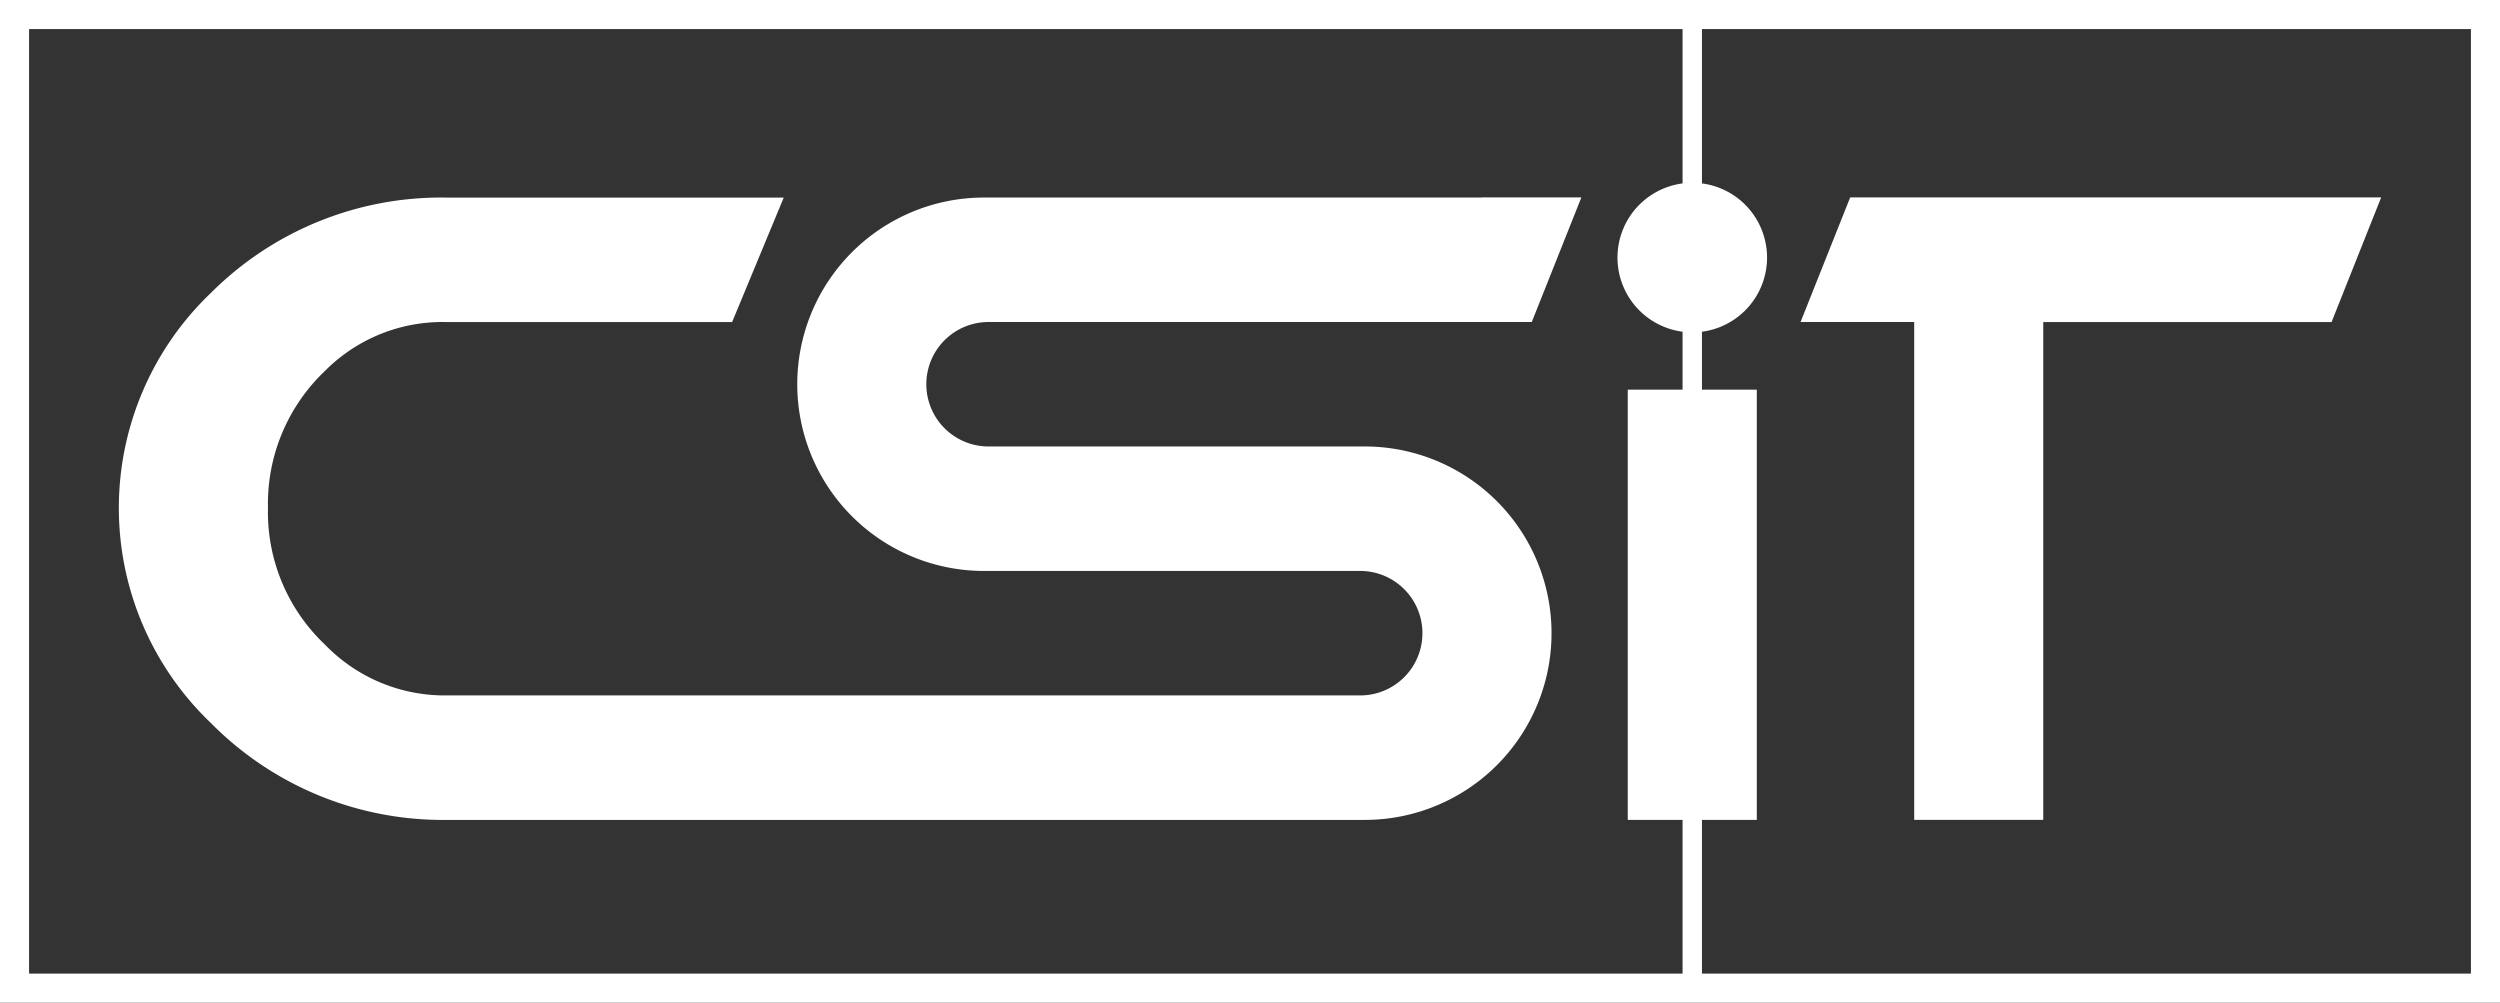 <svg id="Group_134" data-name="Group 134" xmlns="http://www.w3.org/2000/svg" xmlns:xlink="http://www.w3.org/1999/xlink" width="257.976" height="103.467" viewBox="0 0 257.976 103.467">
  <rect x="0" y="0" width="257.976" height="103.467" fill="#333333" stroke="none"/>
  <defs>
    <clipPath id="clip-path">
      <rect id="Rectangle_117" data-name="Rectangle 117" width="257.976" height="103.467" transform="translate(0 0)" fill="none"/>
    </clipPath>
  </defs>
  <g id="Group_133" data-name="Group 133" clip-path="url(#clip-path)">
    <path id="Path_123" data-name="Path 123" d="M158.064,33.229l5.119-12.859H152.918v.015H101.536a19.266,19.266,0,1,0,0,38.532h38.823a6.422,6.422,0,1,1,0,12.844H46.119a17.177,17.177,0,0,1-12.582-5.239A18.818,18.818,0,0,1,27.651,52.4a18.907,18.907,0,0,1,5.885-14.127,17.088,17.088,0,0,1,12.583-5.039H75.547l5.327-12.844H46.119a33.583,33.583,0,0,0-24.36,9.841,30.669,30.669,0,0,0,0,44.375,33.628,33.628,0,0,0,24.364,10h94.713a19.267,19.267,0,0,0,0-38.534H102.01a6.422,6.422,0,1,1,0-12.844h50.908v0Z" fill="#fff"/>
    <path id="Path_124" data-name="Path 124" d="M190.921,20.37,185.8,33.229l11.727,0V84.605h13.317V33.231l29.751,0,5.118-12.859Z" fill="#fff"/>
    <rect id="Rectangle_115" data-name="Rectangle 115" width="13.317" height="44.396" transform="translate(167.968 40.209)" fill="#fff"/>
    <path id="Path_125" data-name="Path 125" d="M166.909,26.579a7.717,7.717,0,1,1,7.717,7.717,7.717,7.717,0,0,1-7.717-7.717" fill="#fff"/>
    <path id="Path_126" data-name="Path 126" d="M257.976,103.467H0V0H257.976ZM3,100.467H254.976V3H3Z" fill="#fff"/>
    <rect id="Rectangle_116" data-name="Rectangle 116" width="2" height="100.467" transform="translate(173.625 1.5)" fill="#fff"/>
  </g>
</svg>
